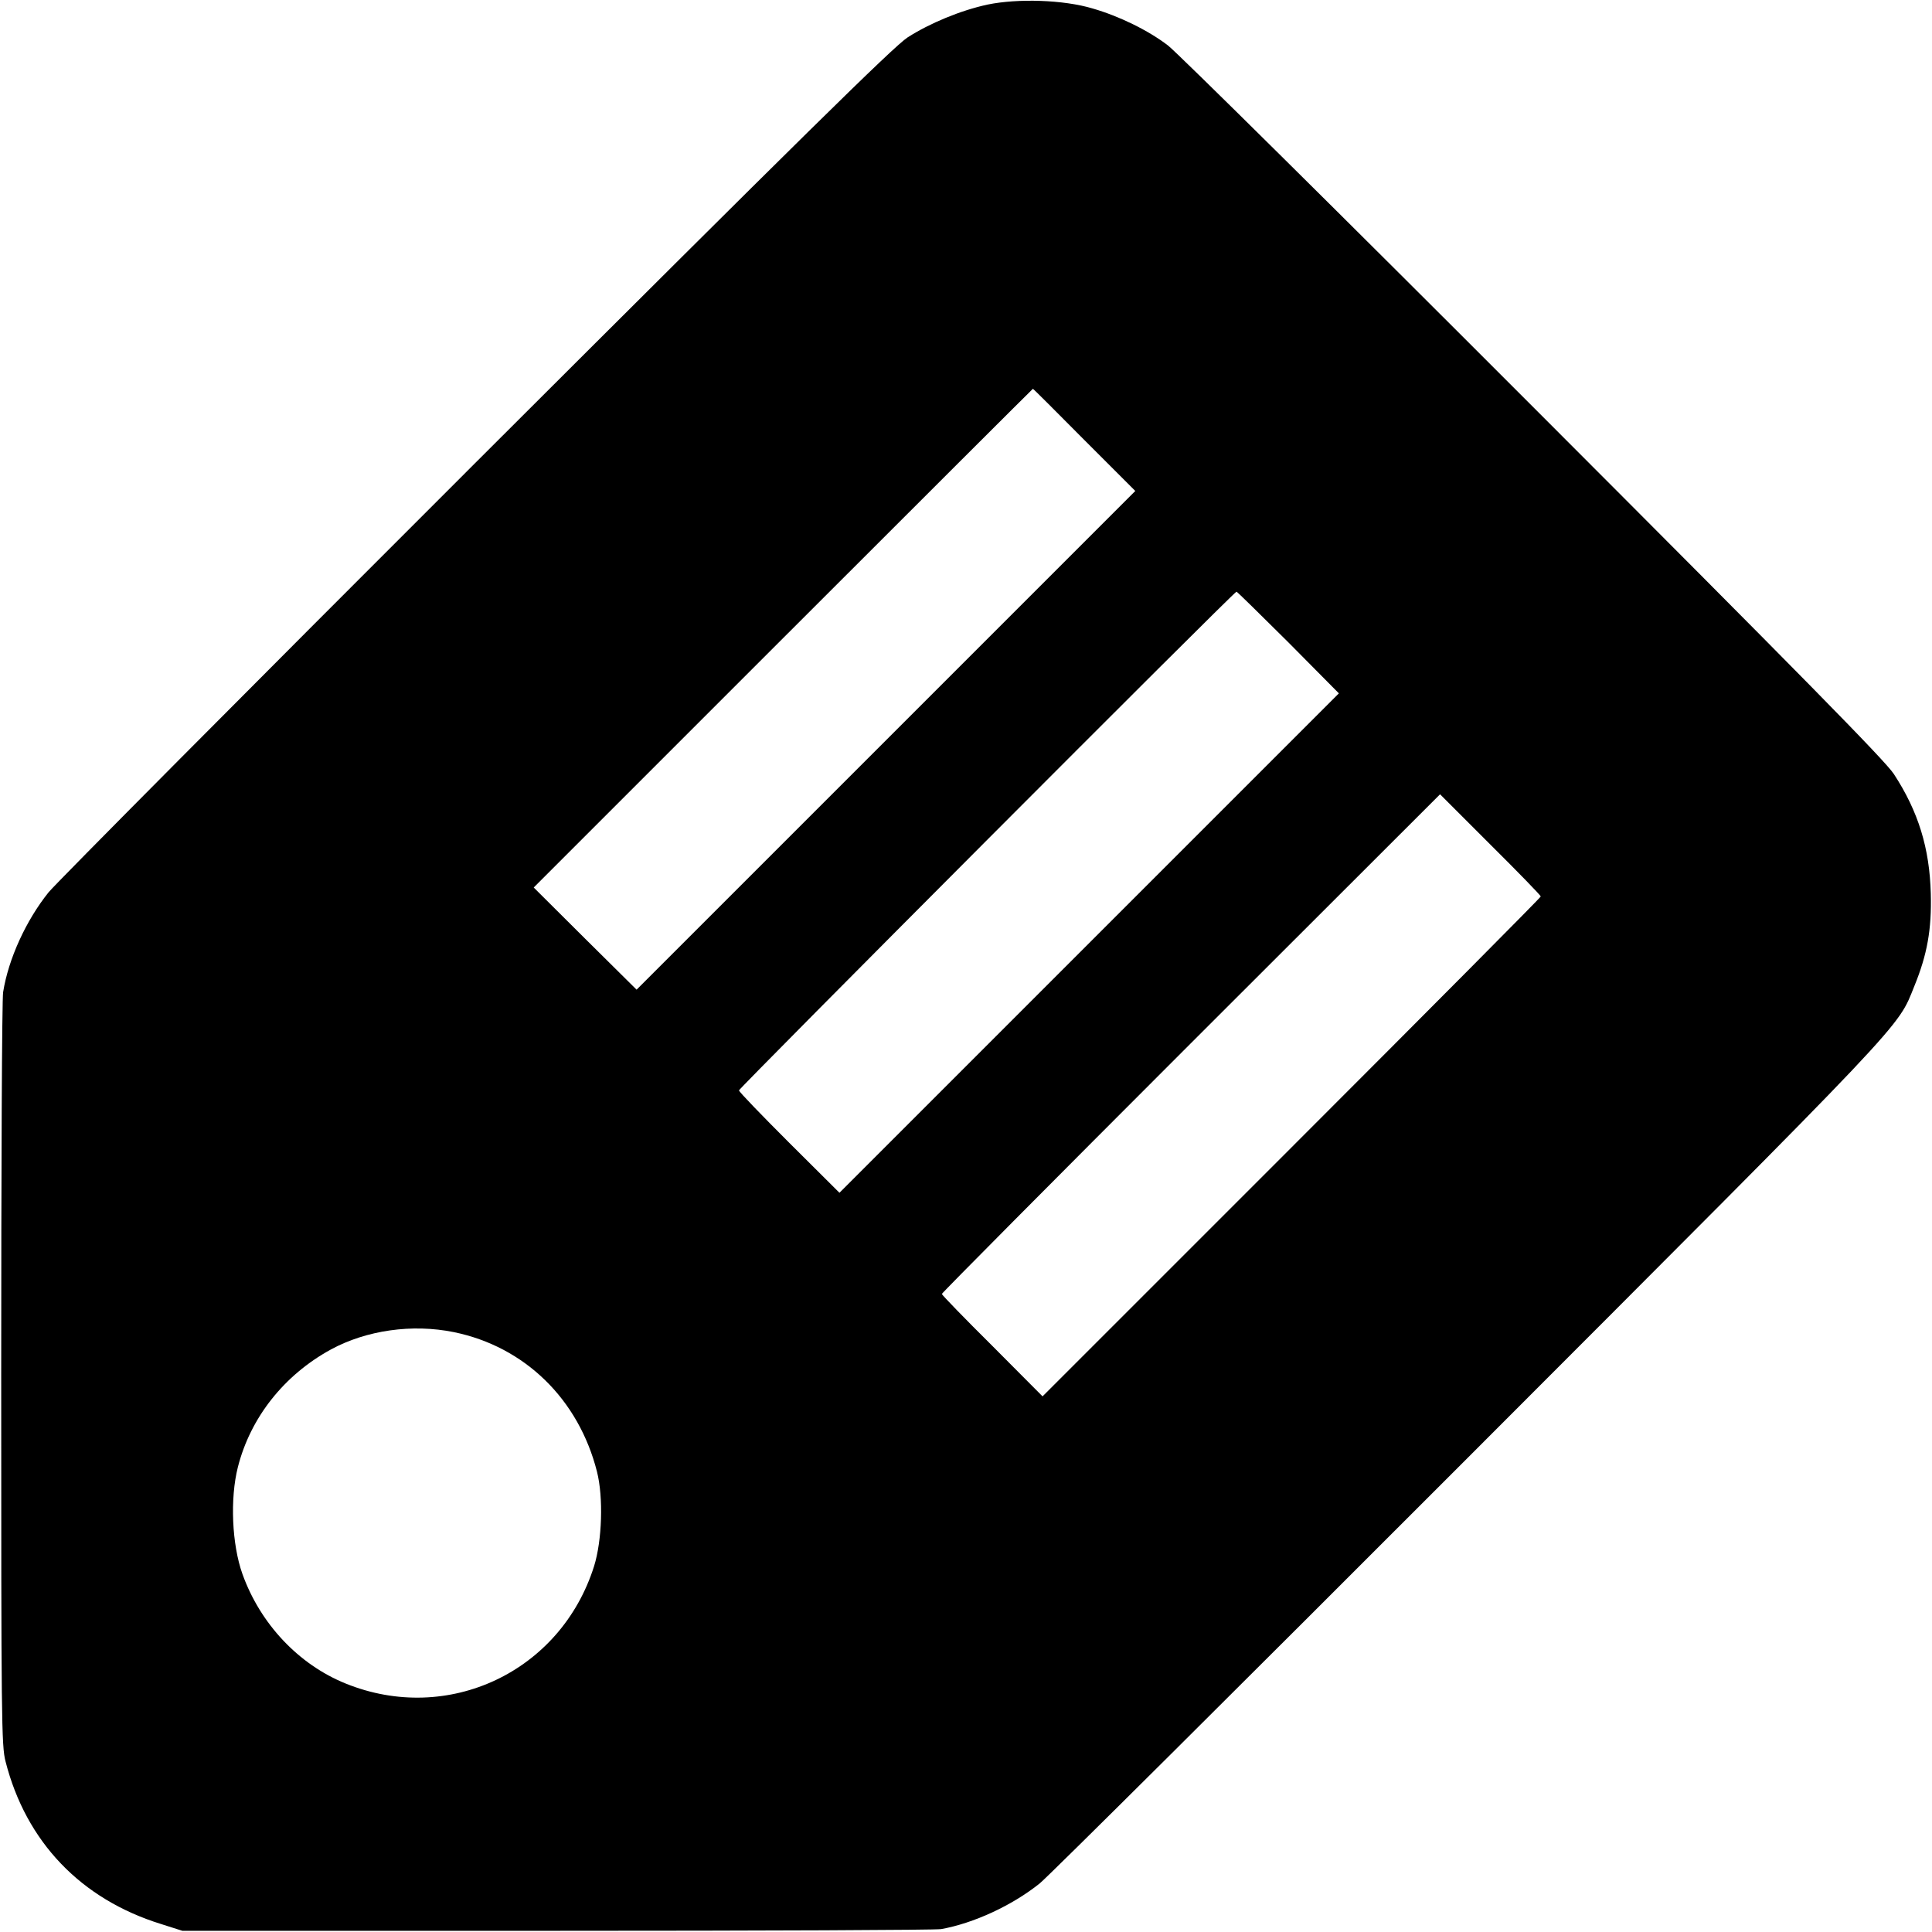 <?xml version="1.0" standalone="no"?>
<!DOCTYPE svg PUBLIC "-//W3C//DTD SVG 20010904//EN"
 "http://www.w3.org/TR/2001/REC-SVG-20010904/DTD/svg10.dtd">
<svg version="1.0" xmlns="http://www.w3.org/2000/svg"
 width="800pt" height="800pt" viewBox="0 0 800 800"
 preserveAspectRatio="xMidYMid meet">
<g transform="translate(0,800) scale(0.1,-0.1)"
fill="#000000" stroke="none">
<path d="M4089 7981 c-111 -24 -239 -77 -331 -136 -58 -38 -437 -411 -1787
-1759 -942 -941 -1739 -1743 -1770 -1781 -93 -116 -166 -275 -188 -413 -5 -26
-8 -738 -8 -1582 0 -1432 1 -1540 18 -1604 85 -333 312 -570 644 -673 l88 -28
1550 0 c853 0 1569 3 1592 7 134 24 293 97 408 189 33 26 832 821 1776 1766
1841 1843 1774 1772 1846 1950 53 130 72 234 68 383 -5 187 -51 339 -153 495
-35 54 -383 408 -1494 1520 -797 798 -1477 1471 -1512 1497 -81 62 -201 121
-312 153 -120 36 -309 42 -435 16z m401 -1803 l211 -211 -1033 -1033 -1032
-1032 -213 211 -213 212 1032 1032 c568 568 1034 1033 1035 1033 2 0 97 -95
213 -212z m845 -838 l209 -211 -1034 -1034 -1034 -1034 -208 207 c-114 114
-208 211 -208 217 0 9 2050 2065 2060 2065 3 0 99 -95 215 -210z m1045 -1052
c0 -4 -464 -471 -1031 -1038 l-1032 -1032 -208 209 c-115 114 -209 211 -209
215 0 4 464 471 1031 1038 l1032 1031 208 -208 c115 -114 209 -211 209 -215z
m-4501 -1804 c294 -60 517 -278 593 -578 27 -107 21 -285 -12 -391 -138 -438
-605 -658 -1029 -486 -195 79 -353 247 -427 453 -44 123 -52 313 -19 443 52
205 191 381 385 487 147 80 337 107 509 72z"/>
</g>
</svg>

